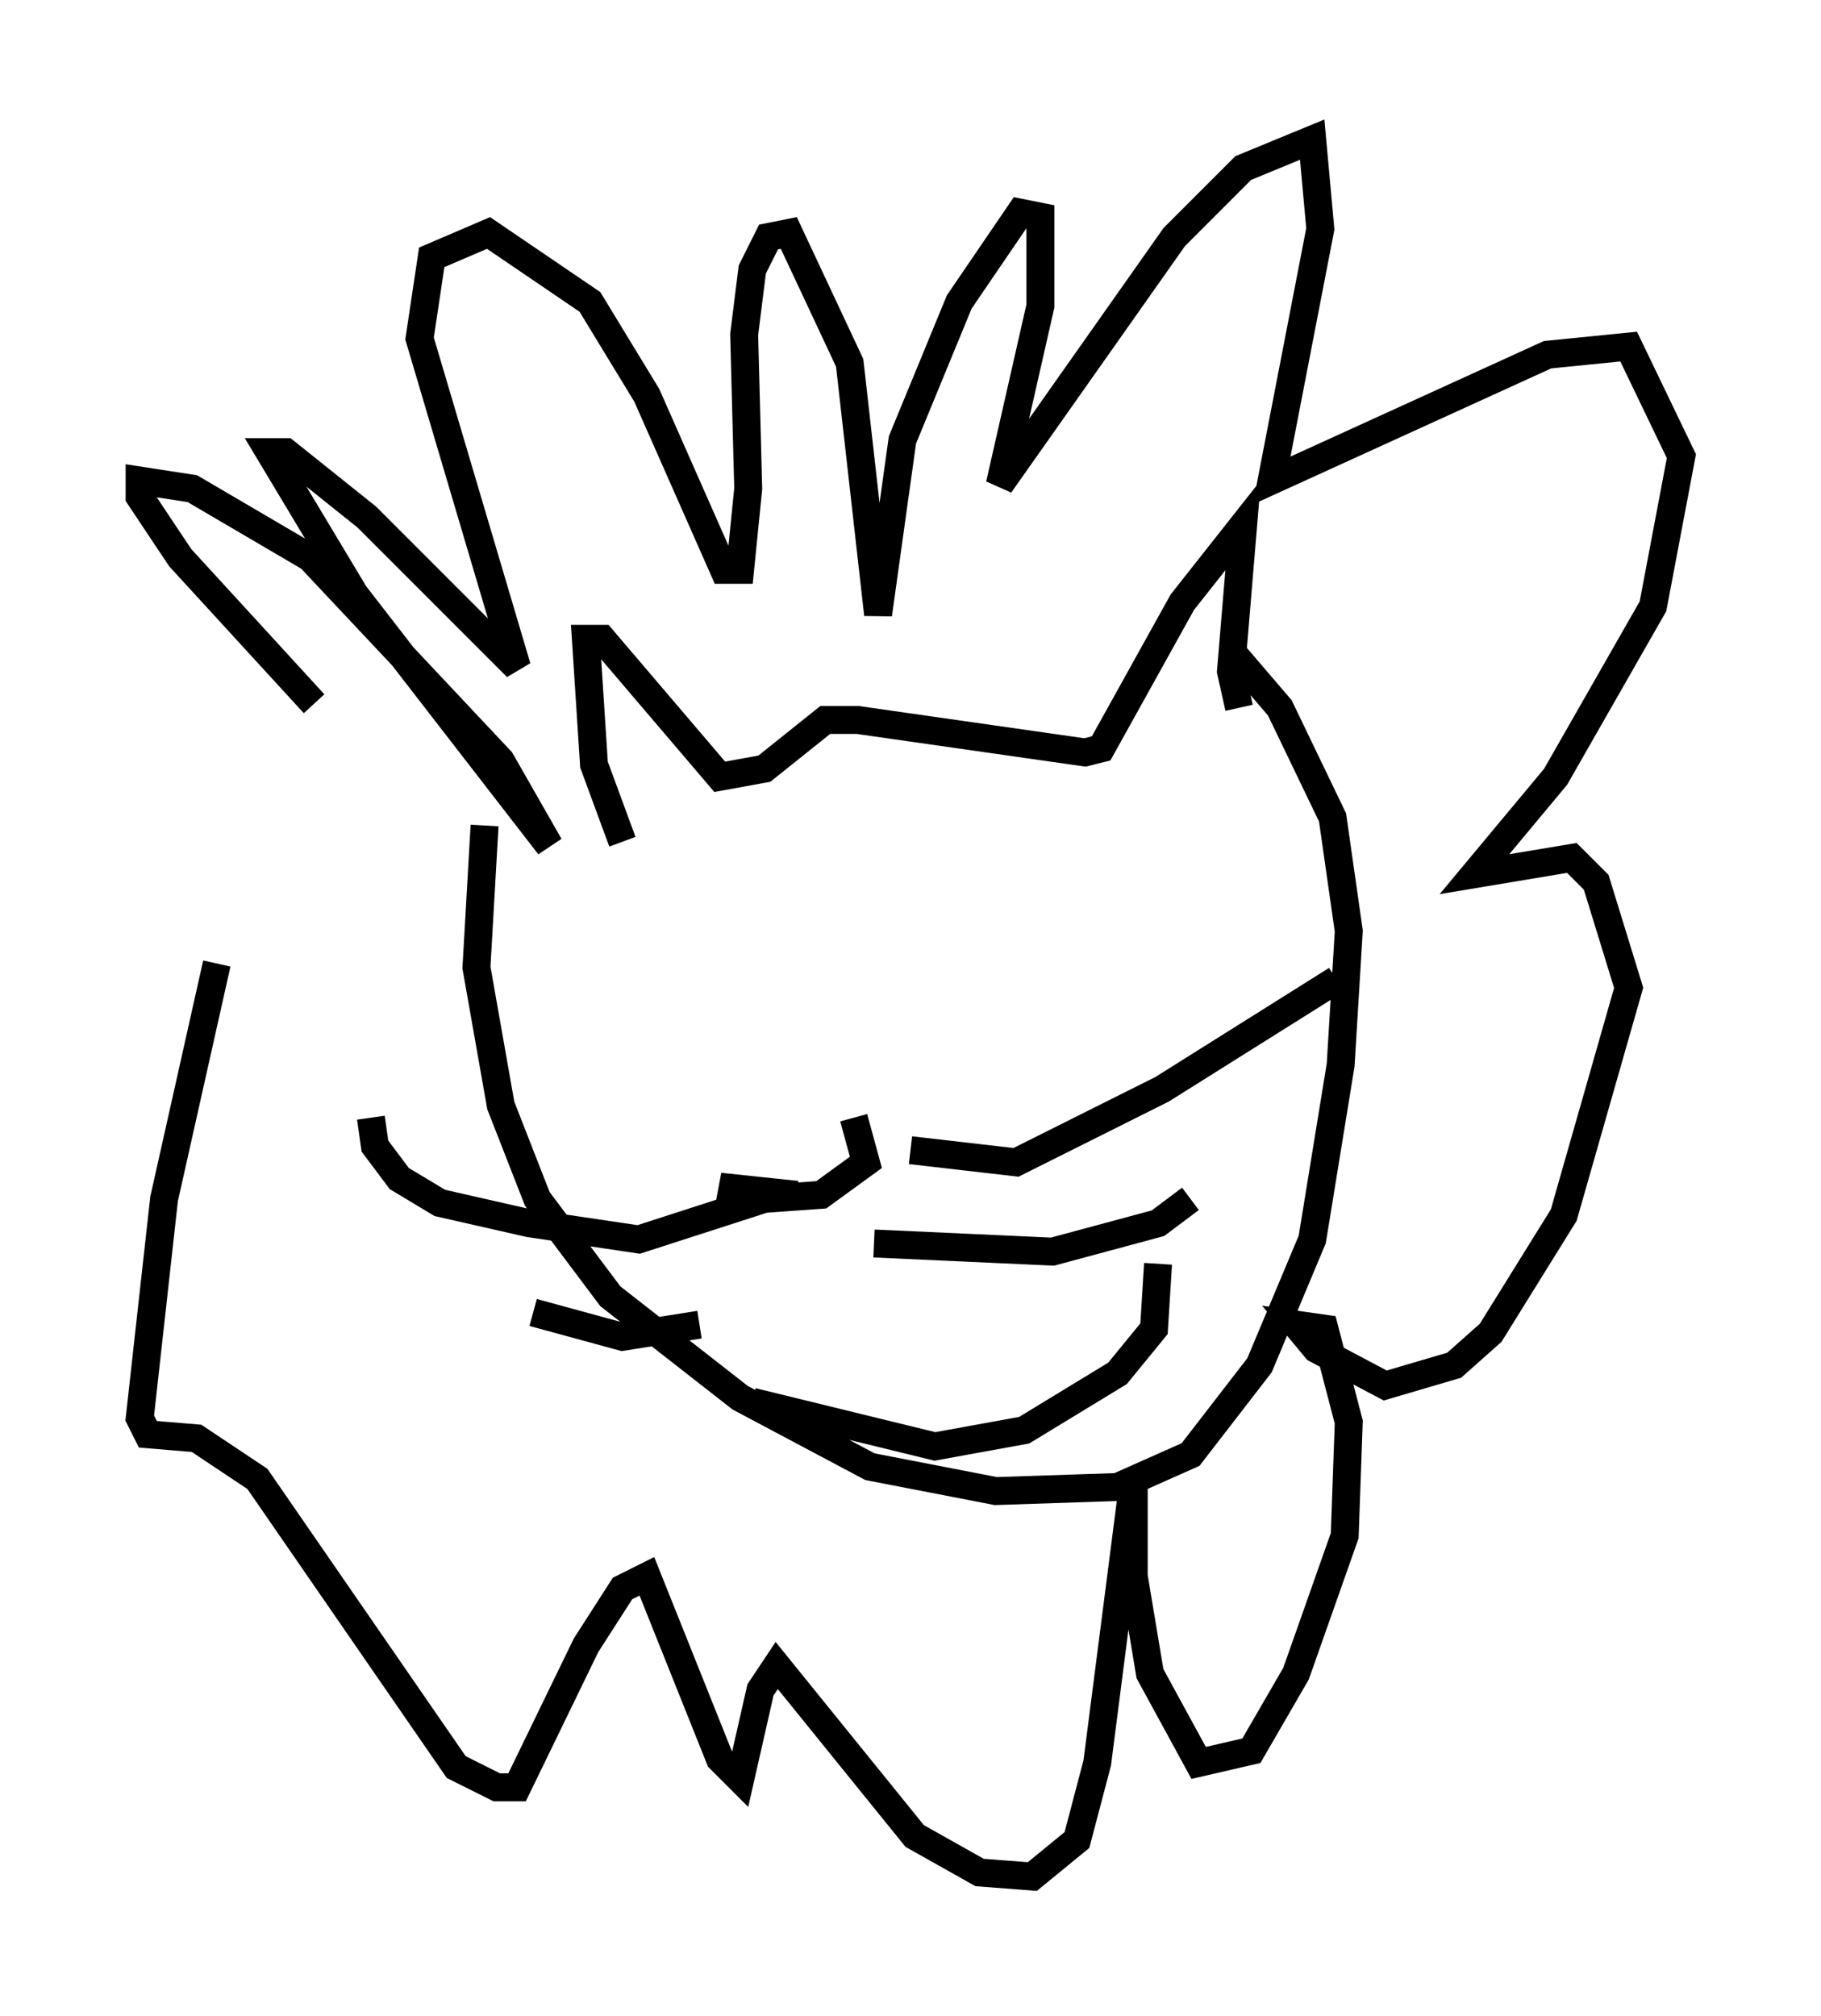 <?xml version="1.0" encoding="utf-8" ?>
<svg baseProfile="full" height="72.167" version="1.1" width="65.195" xmlns="http://www.w3.org/2000/svg" xmlns:ev="http://www.w3.org/2001/xml-events" xmlns:xlink="http://www.w3.org/1999/xlink"><defs /><rect fill="white" height="72.167" width="65.195" x="0" y="0" /><path d="M24.318, 33.76 m0.0, 0.0 m11.475, 0.145 l0.0, 0.0 m-5.229, 6.101 l0.436, 1.598 -1.598, 1.162 l-2.034, 0.145 -1.598, -0.436 l2.76, 0.291 m4.067, -1.598 l3.777, 0.436 5.229, -2.615 l6.246, -3.922 m-16.559, 9.441 l6.391, 0.291 3.777, -1.017 l1.162, -0.872 m-15.251, 0.0 l-4.503, 1.453 -3.922, -0.581 l-3.196, -0.726 -1.453, -0.872 l-0.872, -1.162 -0.145, -1.017 m11.765, 7.408 l-2.76, 0.436 -3.196, -0.872 m3.196, -16.849 l-1.017, -2.76 -0.291, -4.503 l0.581, 0.0 4.212, 4.939 l1.598, -0.291 2.179, -1.743 l1.162, 0.0 8.134, 1.162 l0.581, -0.145 2.905, -5.229 l2.179, -2.76 -0.436, 5.229 l0.291, 1.307 m-33.117, -0.145 l-4.793, -5.229 -1.453, -2.179 l0.0, -0.581 1.888, 0.291 l4.212, 2.469 6.827, 7.263 l1.743, 3.05 -6.972, -9.006 l-3.05, -5.084 0.581, 0.0 l2.905, 2.324 5.374, 5.374 l-3.486, -11.765 0.436, -2.905 l2.034, -0.872 3.631, 2.469 l2.034, 3.341 2.76, 6.246 l0.581, 0.0 0.291, -2.905 l-0.145, -5.52 0.291, -2.324 l0.581, -1.162 0.726, -0.145 l2.179, 4.648 1.017, 9.006 l0.872, -6.246 2.034, -4.939 l2.179, -3.196 0.726, 0.145 l0.0, 3.196 -1.453, 6.391 l6.246, -8.86 2.469, -2.469 l2.469, -1.017 0.291, 3.196 l-1.743, 9.006 9.877, -4.503 l2.905, -0.291 1.888, 3.922 l-1.017, 5.374 -3.486, 6.101 l-2.905, 3.486 3.486, -0.581 l0.872, 0.872 1.162, 3.777 l-2.324, 8.134 -2.615, 4.212 l-1.307, 1.162 -2.469, 0.726 l-2.469, -1.307 -0.726, -0.872 l1.017, 0.145 0.872, 3.341 l-0.145, 4.067 -1.743, 4.939 l-1.598, 2.76 -1.888, 0.436 l-1.743, -3.196 -0.581, -3.486 l0.0, -3.486 -1.307, 10.168 l-0.726, 2.76 -1.598, 1.307 l-1.888, -0.145 -2.324, -1.307 l-4.939, -6.101 -0.581, 0.872 l-0.726, 3.196 -0.726, -0.726 l-2.615, -6.536 -0.872, 0.436 l-1.307, 2.034 -2.469, 5.084 l-0.726, 0.0 -1.453, -0.726 l-7.117, -10.313 -2.179, -1.453 l-1.743, -0.145 -0.291, -0.581 l0.872, -7.844 1.888, -8.425 m19.173, 15.687 l6.536, 1.598 3.196, -0.581 l3.341, -2.034 1.307, -1.598 l0.145, -2.324 m-24.112, -15.687 l-0.291, 5.084 0.872, 4.939 l1.307, 3.341 2.615, 3.486 l4.648, 3.631 4.648, 2.469 l4.503, 0.872 4.358, -0.145 l2.615, -1.162 2.469, -3.196 l1.888, -4.503 1.017, -6.246 l0.291, -4.793 -0.581, -4.067 l-1.888, -3.922 -1.743, -2.034 " fill="none" stroke="black" stroke-width="1" /></svg>